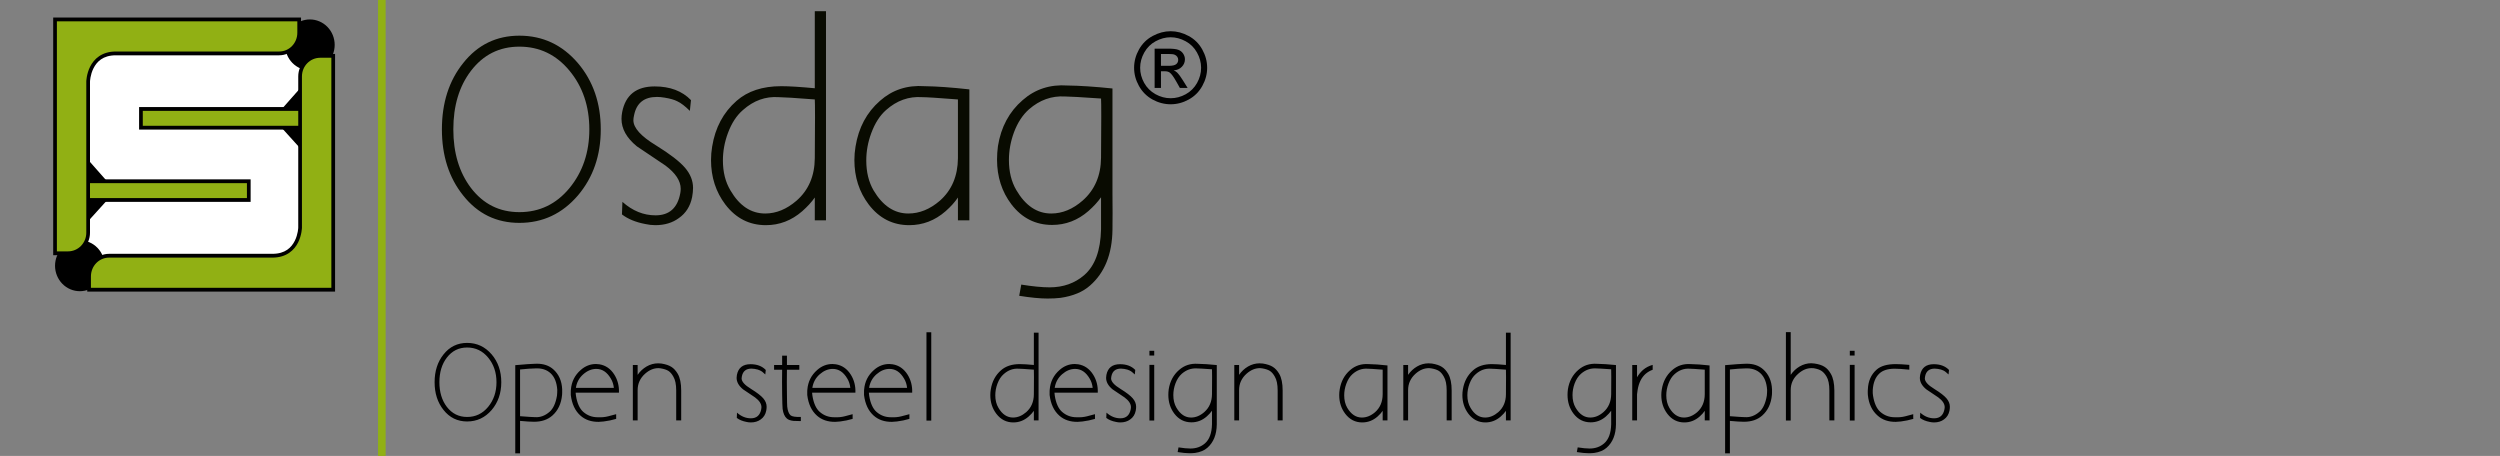 <svg width="1316" height="240" viewBox="0 0 1316 240" fill="none" xmlns="http://www.w3.org/2000/svg">
<rect x="0" y="0" width="1316" height="240" fill="#808080" stroke="none"/>
<path d="M33.81 15.194H171.341V148.328H33.81V15.194Z" fill="white"/>
<path d="M158.212 78.264L143.887 62.433L158.121 46.309L158.212 78.264Z" fill="black"/>
<path d="M46.499 116.319L60.825 100.488L46.591 84.364L46.499 116.319Z" fill="black"/>
<path d="M55.088 139.895C55.088 143.447 53.712 146.854 51.264 149.366C48.815 151.878 45.494 153.29 42.031 153.29C38.568 153.29 35.247 151.878 32.798 149.366C30.349 146.854 28.973 143.447 28.973 139.895C28.973 138.136 29.311 136.394 29.967 134.769C30.623 133.144 31.585 131.667 32.798 130.424C34.01 129.18 35.45 128.193 37.034 127.52C38.618 126.847 40.316 126.5 42.031 126.5C43.745 126.5 45.444 126.847 47.028 127.52C48.612 128.193 50.051 129.18 51.264 130.424C52.476 131.667 53.438 133.144 54.094 134.769C54.751 136.394 55.088 138.136 55.088 139.895Z" fill="black"/>
<path d="M176.177 23.627C176.177 25.386 175.839 27.128 175.183 28.753C174.527 30.378 173.565 31.855 172.352 33.098C171.14 34.342 169.7 35.329 168.116 36.002C166.532 36.675 164.834 37.022 163.119 37.022C161.405 37.022 159.707 36.675 158.123 36.002C156.538 35.329 155.099 34.342 153.886 33.098C152.674 31.855 151.712 30.378 151.056 28.753C150.4 27.128 150.062 25.386 150.062 23.627C150.062 20.075 151.438 16.668 153.886 14.156C156.335 11.644 159.656 10.232 163.119 10.232C166.582 10.232 169.904 11.644 172.352 14.156C174.801 16.668 176.177 20.075 176.177 23.627Z" fill="black"/>
<path d="M29.503 95.414H130.954V105.268H29.503V95.414Z" fill="#91B014"/>
<path d="M28.527 94.412V95.411V106.265H131.928V94.412H28.527ZM30.474 96.41H129.981V104.267H30.474V96.41Z" fill="black"/>
<path d="M74.193 57.356H174.689V67.217H74.193V57.356Z" fill="#91B014"/>
<path d="M73.216 56.353V57.352V68.213H175.665V56.353H73.216ZM75.163 58.358H173.718V66.216H75.163V58.358Z" fill="black"/>
<path d="M35.801 133.321C41.657 133.321 46.405 128.5 46.405 122.492V42.911C46.405 42.911 46.686 28.115 60.977 28.115H146.93C152.786 28.115 157.486 23.244 157.486 17.236V10.233H46.405H37.496H28.973V133.321H35.801Z" fill="#91B014"/>
<path d="M28 9.231V134.321H35.798C42.175 134.321 47.376 129.038 47.376 122.49V42.932C47.376 42.932 47.461 39.437 49.201 35.97C50.941 32.503 54.156 29.111 60.974 29.111H146.933C153.316 29.111 158.461 23.778 158.461 17.236V9.231H46.402H37.493H28ZM29.948 11.228H37.493H46.402H156.513V17.236C156.513 22.709 152.262 27.113 146.933 27.113H60.974C53.5 27.113 49.436 31.121 47.463 35.052C45.49 38.983 45.428 42.895 45.428 42.895V42.902V122.49C45.428 127.958 41.133 132.323 35.798 132.323H29.948V11.228Z" fill="black"/>
<path d="M168.574 29.406C162.718 29.406 157.97 34.228 157.97 40.235V119.817C157.97 119.817 157.69 134.612 143.398 134.612H57.446C51.59 134.612 46.89 139.483 46.89 145.491V152.494H157.97H166.88H175.402V29.406H168.574Z" fill="#91B014"/>
<path d="M168.574 28.408C162.197 28.408 156.996 33.684 156.996 40.232V119.797C156.996 119.797 156.918 123.292 155.178 126.76C153.438 130.227 150.216 133.611 143.398 133.611H57.447C51.064 133.611 45.919 138.951 45.919 145.493V153.491H157.97H166.879H176.38V28.408H168.574ZM168.574 30.406H174.425V151.493H166.879H157.97H47.867V145.493C47.867 140.02 52.117 135.608 57.447 135.608H143.398C150.872 135.608 154.937 131.6 156.91 127.67C158.883 123.739 158.944 119.834 158.944 119.834V119.827V40.231C158.944 34.764 163.239 30.406 168.574 30.406Z" fill="black"/>
<path d="M245.897 180.504C251.048 180.504 255.357 182.524 258.824 186.564C262.191 190.537 263.874 195.418 263.874 201.209C263.874 206.966 262.191 211.831 258.824 215.803C255.357 219.843 251.048 221.863 245.897 221.863C240.813 221.863 236.672 219.843 233.474 215.803C230.343 211.898 228.777 207.033 228.777 201.209C228.777 195.351 230.343 190.469 233.474 186.564C236.672 182.524 240.813 180.504 245.897 180.504ZM245.897 219.49C250.341 219.49 254.027 217.722 256.956 214.187C259.885 210.619 261.349 206.293 261.349 201.209C261.349 196.092 259.885 191.766 256.956 188.231C254.027 184.696 250.341 182.928 245.897 182.928C241.486 182.928 237.918 184.713 235.191 188.281C232.599 191.681 231.302 195.991 231.302 201.209C231.302 206.394 232.599 210.703 235.191 214.137C237.918 217.705 241.486 219.49 245.897 219.49ZM295.927 204.895C295.927 205.266 295.927 205.552 295.927 205.754C295.96 205.956 295.96 206.293 295.927 206.764C295.927 207.235 295.91 207.605 295.876 207.875C295.439 212.521 293.722 216.157 290.725 218.783C288.268 220.937 285.069 222.015 281.131 222.015C279.447 222.015 276.99 221.863 273.758 221.56V238.629H271.233V192.22C276.653 191.749 279.952 191.513 281.131 191.513C281.636 191.479 282.141 191.463 282.646 191.463C286.147 191.463 289.008 192.439 291.23 194.392C294.159 196.984 295.725 200.485 295.927 204.895ZM293.301 206.865C293.335 206.057 293.351 205.518 293.351 205.249C293.082 201.344 291.921 198.431 289.867 196.513C287.813 194.594 285.103 193.735 281.737 193.937C279.582 193.971 276.922 194.156 273.758 194.493V205.703C273.758 205.905 273.758 206.023 273.758 206.057V207.471C273.758 207.639 273.758 207.774 273.758 207.875V219.086C278.101 219.422 280.76 219.591 281.737 219.591C284.43 219.759 286.955 218.816 289.311 216.763C291.23 215.079 292.527 212.235 293.2 208.228C293.267 207.723 293.301 207.269 293.301 206.865ZM325.815 206.713H303.04V206.966C303.04 207.37 303.091 207.824 303.192 208.329C303.831 212.302 305.111 215.13 307.03 216.813C309.184 218.698 311.709 219.641 314.604 219.641C316.658 219.742 318.51 219.574 320.159 219.136C320.765 219.001 322.162 218.631 324.351 218.025C324.351 218.766 324.351 219.389 324.351 219.894C324.351 220.399 324.351 220.601 324.351 220.5C322.196 221.139 320.008 221.594 317.786 221.863C316.877 221.964 316.002 222.031 315.16 222.065C311.288 222.099 308.107 221.021 305.616 218.833C302.754 216.308 301.037 212.672 300.465 207.925V206.865C300.465 206.427 300.465 206.057 300.465 205.754C300.465 205.518 300.481 205.299 300.515 205.097C300.852 200.923 302.586 197.472 305.717 194.745C308.073 192.658 310.75 191.614 313.746 191.614C314.318 191.614 314.907 191.665 315.513 191.766C318.813 192.304 321.439 194.122 323.391 197.219C325.142 200.014 325.95 203.178 325.815 206.713ZM313.897 194.19C311.473 194.19 309.184 195.132 307.03 197.017C304.875 198.903 303.579 201.293 303.141 204.188H323.139C322.937 202.337 322.415 200.721 321.573 199.34C319.587 195.907 317.028 194.19 313.897 194.19ZM356.761 196.765C357.973 198.852 358.579 201.781 358.579 205.552V221.308H355.953V205.552C355.953 202.354 355.448 199.913 354.438 198.229C353.664 196.849 352.805 195.856 351.863 195.25C350.92 194.644 349.54 194.19 347.722 193.887C347.351 193.819 346.981 193.786 346.611 193.786C344.153 193.786 341.83 194.745 339.642 196.664C336.982 199.021 335.652 201.916 335.652 205.35V221.308H333.127V192.119H335.652V197.32C336.898 195.503 338.463 194.038 340.349 192.927C342.268 191.816 344.288 191.261 346.409 191.261C347.015 191.261 347.604 191.294 348.176 191.362C350.432 191.732 352.182 192.321 353.428 193.129C354.674 193.903 355.785 195.115 356.761 196.765ZM395.375 204.744C398.472 206.663 400.61 208.312 401.789 209.693C402.967 211.073 403.556 212.554 403.556 214.137C403.556 214.743 403.489 215.416 403.354 216.157C402.95 218.177 401.974 219.725 400.425 220.803C399.011 221.846 397.277 222.368 395.224 222.368C394.483 222.368 393.742 222.284 393.002 222.116C390.881 221.712 389.164 221.005 387.851 219.995L387.952 217.217C390.174 219.203 392.615 220.197 395.274 220.197C398.304 220.197 400.122 218.581 400.728 215.349C400.795 215.012 400.829 214.675 400.829 214.339C400.829 212.588 399.701 210.871 397.446 209.188C395.358 207.774 393.254 206.36 391.133 204.946C388.878 203.094 387.75 201.074 387.75 198.886C387.75 198.415 387.8 197.91 387.901 197.371C388.642 193.6 391.032 191.715 395.072 191.715C398.472 191.715 401.149 192.725 403.102 194.745L402.849 197.118C401.805 196.075 400.88 195.368 400.072 194.998C399.432 194.661 398.489 194.392 397.244 194.19C396.638 194.089 396.082 194.038 395.577 194.038C392.749 194.038 391.066 195.385 390.527 198.078C390.426 198.516 390.376 198.886 390.376 199.189C390.376 200.872 392.042 202.724 395.375 204.744ZM416.162 218.631C416.936 219.271 418.737 219.557 421.565 219.49V221.661C419.579 221.661 418.3 221.627 417.727 221.56C416.145 221.392 414.984 220.988 414.243 220.348C413.031 219.304 412.273 217.604 411.97 215.248C411.869 214.305 411.785 211.679 411.718 207.37C411.651 203.128 411.651 198.886 411.718 194.644H407.476V192.119H411.718V187.221H414.243V192.119H420.757V194.644H414.243C414.176 198.819 414.176 203.01 414.243 207.218C414.277 211.124 414.327 213.396 414.394 214.036C414.63 216.258 415.219 217.79 416.162 218.631ZM450.288 206.713H427.513V206.966C427.513 207.37 427.563 207.824 427.664 208.329C428.304 212.302 429.583 215.13 431.502 216.813C433.657 218.698 436.182 219.641 439.077 219.641C441.131 219.742 442.982 219.574 444.632 219.136C445.238 219.001 446.635 218.631 448.823 218.025C448.823 218.766 448.823 219.389 448.823 219.894C448.823 220.399 448.823 220.601 448.823 220.5C446.669 221.139 444.48 221.594 442.259 221.863C441.35 221.964 440.474 222.031 439.633 222.065C435.761 222.099 432.579 221.021 430.088 218.833C427.227 216.308 425.51 212.672 424.937 207.925V206.865C424.937 206.427 424.937 206.057 424.937 205.754C424.937 205.518 424.954 205.299 424.988 205.097C425.324 200.923 427.058 197.472 430.189 194.745C432.546 192.658 435.222 191.614 438.219 191.614C438.791 191.614 439.38 191.665 439.986 191.766C443.285 192.304 445.911 194.122 447.864 197.219C449.615 200.014 450.423 203.178 450.288 206.713ZM438.37 194.19C435.946 194.19 433.657 195.132 431.502 197.017C429.348 198.903 428.051 201.293 427.614 204.188H447.611C447.409 202.337 446.888 200.721 446.046 199.34C444.06 195.907 441.501 194.19 438.37 194.19ZM480.173 206.713H457.398V206.966C457.398 207.37 457.449 207.824 457.55 208.329C458.189 212.302 459.468 215.13 461.387 216.813C463.542 218.698 466.067 219.641 468.962 219.641C471.016 219.742 472.868 219.574 474.517 219.136C475.123 219.001 476.52 218.631 478.709 218.025C478.709 218.766 478.709 219.389 478.709 219.894C478.709 220.399 478.709 220.601 478.709 220.5C476.554 221.139 474.366 221.594 472.144 221.863C471.235 221.964 470.359 222.031 469.518 222.065C465.646 222.099 462.465 221.021 459.973 218.833C457.112 216.308 455.395 212.672 454.823 207.925V206.865C454.823 206.427 454.823 206.057 454.823 205.754C454.823 205.518 454.839 205.299 454.873 205.097C455.21 200.923 456.944 197.472 460.074 194.745C462.431 192.658 465.108 191.614 468.104 191.614C468.676 191.614 469.265 191.665 469.871 191.766C473.171 192.304 475.797 194.122 477.749 197.219C479.5 200.014 480.308 203.178 480.173 206.713ZM468.255 194.19C465.831 194.19 463.542 195.132 461.387 197.017C459.233 198.903 457.937 201.293 457.499 204.188H477.497C477.295 202.337 476.773 200.721 475.931 199.34C473.945 195.907 471.386 194.19 468.255 194.19ZM487.687 221.409V174.899H490.212V221.409H487.687ZM544.224 175.101H546.699V221.308H544.224V218.025V216.258C543.517 217.268 542.591 218.278 541.447 219.288C539.09 221.341 536.414 222.368 533.417 222.368C529.782 222.368 526.802 220.853 524.479 217.823C522.358 215.029 521.298 211.746 521.298 207.976C521.298 207 521.382 206.006 521.55 204.996C522.223 200.822 524.025 197.455 526.954 194.897C529.411 192.742 532.694 191.665 536.801 191.665C538.518 191.665 540.992 191.816 544.224 192.119V175.101ZM544.224 207.572C544.292 199.829 544.292 195.503 544.224 194.594C539.848 194.257 537.188 194.089 536.245 194.089C533.35 193.887 530.724 194.829 528.368 196.916C526.954 198.128 525.843 199.829 525.035 202.017C524.294 204.003 523.924 206.023 523.924 208.077C523.924 210.635 524.479 212.841 525.59 214.692C527.576 218.093 530.135 219.793 533.266 219.793C535.69 219.793 537.996 218.85 540.184 216.965C542.844 214.642 544.191 211.511 544.224 207.572ZM577.867 206.713H555.092V206.966C555.092 207.37 555.143 207.824 555.244 208.329C555.883 212.302 557.163 215.13 559.082 216.813C561.236 218.698 563.761 219.641 566.657 219.641C568.71 219.742 570.562 219.574 572.212 219.136C572.818 219.001 574.215 218.631 576.403 218.025C576.403 218.766 576.403 219.389 576.403 219.894C576.403 220.399 576.403 220.601 576.403 220.5C574.248 221.139 572.06 221.594 569.838 221.863C568.929 221.964 568.054 222.031 567.212 222.065C563.34 222.099 560.159 221.021 557.668 218.833C554.806 216.308 553.089 212.672 552.517 207.925V206.865C552.517 206.427 552.517 206.057 552.517 205.754C552.517 205.518 552.534 205.299 552.567 205.097C552.904 200.923 554.638 197.472 557.769 194.745C560.125 192.658 562.802 191.614 565.798 191.614C566.37 191.614 566.96 191.665 567.566 191.766C570.865 192.304 573.491 194.122 575.443 197.219C577.194 200.014 578.002 203.178 577.867 206.713ZM565.95 194.19C563.526 194.19 561.236 195.132 559.082 197.017C556.927 198.903 555.631 201.293 555.193 204.188H575.191C574.989 202.337 574.467 200.721 573.625 199.34C571.639 195.907 569.081 194.19 565.95 194.19ZM589.876 204.744C592.973 206.663 595.111 208.312 596.289 209.693C597.468 211.073 598.057 212.554 598.057 214.137C598.057 214.743 597.99 215.416 597.855 216.157C597.451 218.177 596.475 219.725 594.926 220.803C593.512 221.846 591.778 222.368 589.724 222.368C588.984 222.368 588.243 222.284 587.503 222.116C585.382 221.712 583.665 221.005 582.352 219.995L582.453 217.217C584.675 219.203 587.115 220.197 589.775 220.197C592.805 220.197 594.623 218.581 595.229 215.349C595.296 215.012 595.33 214.675 595.33 214.339C595.33 212.588 594.202 210.871 591.946 209.188C589.859 207.774 587.755 206.36 585.634 204.946C583.378 203.094 582.251 201.074 582.251 198.886C582.251 198.415 582.301 197.91 582.402 197.371C583.143 193.6 585.533 191.715 589.573 191.715C592.973 191.715 595.65 192.725 597.602 194.745L597.35 197.118C596.306 196.075 595.38 195.368 594.572 194.998C593.933 194.661 592.99 194.392 591.744 194.19C591.138 194.089 590.583 194.038 590.078 194.038C587.25 194.038 585.567 195.385 585.028 198.078C584.927 198.516 584.877 198.886 584.877 199.189C584.877 200.872 586.543 202.724 589.876 204.744ZM605.057 192.069H607.582V221.358H605.057V192.069ZM607.582 184.645V187.17H605.057V184.645H607.582ZM630.567 191.513C633.26 191.547 636.576 191.766 640.515 192.17V215.551C640.549 218.379 640.549 220.988 640.515 223.378C640.448 228.765 638.798 232.872 635.566 235.7C633.984 237.114 631.812 238.023 629.052 238.427C628.176 238.528 627.217 238.578 626.173 238.578C624.523 238.578 622.436 238.376 619.911 237.972L620.366 235.498C622.891 235.902 624.978 236.104 626.628 236.104C629.658 236.104 632.216 235.195 634.303 233.377C636.66 231.323 637.889 227.957 637.99 223.277C637.99 222.873 637.99 222.334 637.99 221.661V217.975V216.207C637.283 217.217 636.357 218.227 635.212 219.237C632.856 221.291 630.179 222.318 627.183 222.318C623.513 222.318 620.517 220.803 618.194 217.773C616.073 214.978 615.013 211.679 615.013 207.875C615.013 206.899 615.08 205.905 615.215 204.895C615.888 200.687 617.706 197.304 620.669 194.745C623.429 192.321 626.729 191.244 630.567 191.513ZM637.99 207.471C638.057 199.694 638.057 195.334 637.99 194.392C633.613 194.089 630.954 193.937 630.011 193.937C627.082 193.769 624.439 194.711 622.083 196.765C620.669 198.011 619.558 199.711 618.75 201.865C618.009 203.885 617.639 205.922 617.639 207.976C617.639 210.534 618.177 212.74 619.255 214.591C621.275 218.059 623.85 219.793 626.981 219.793C629.439 219.793 631.762 218.833 633.95 216.914C636.61 214.558 637.956 211.41 637.99 207.471ZM673.367 196.765C674.579 198.852 675.185 201.781 675.185 205.552V221.308H672.559V205.552C672.559 202.354 672.054 199.913 671.044 198.229C670.27 196.849 669.412 195.856 668.469 195.25C667.526 194.644 666.146 194.19 664.328 193.887C663.958 193.819 663.587 193.786 663.217 193.786C660.759 193.786 658.436 194.745 656.248 196.664C653.588 199.021 652.259 201.916 652.259 205.35V221.308H649.734V192.119H652.259V197.32C653.504 195.503 655.07 194.038 656.955 192.927C658.874 191.816 660.894 191.261 663.015 191.261C663.621 191.261 664.21 191.294 664.782 191.362C667.038 191.732 668.789 192.321 670.034 193.129C671.28 193.903 672.391 195.115 673.367 196.765ZM720.465 191.665C723.125 191.698 726.424 191.934 730.363 192.372V221.308H727.838V218.025V216.258C727.165 217.268 726.256 218.278 725.111 219.288C722.755 221.341 720.078 222.368 717.082 222.368C713.446 222.368 710.467 220.853 708.144 217.823C706.023 215.029 704.962 211.746 704.962 207.976C704.962 207 705.046 206.006 705.215 204.996C705.888 200.822 707.689 197.455 710.618 194.897C713.345 192.473 716.627 191.395 720.465 191.665ZM727.838 207.572C727.838 207.572 727.838 203.246 727.838 194.594C723.495 194.257 720.853 194.089 719.91 194.089C716.981 193.887 714.338 194.829 711.981 196.916C710.601 198.128 709.507 199.829 708.699 202.017C707.958 204.003 707.588 206.023 707.588 208.077C707.588 210.635 708.127 212.841 709.204 214.692C711.224 218.093 713.783 219.793 716.88 219.793C719.338 219.793 721.661 218.85 723.849 216.965C726.475 214.642 727.805 211.511 727.838 207.572ZM762.333 196.765C763.545 198.852 764.151 201.781 764.151 205.552V221.308H761.525V205.552C761.525 202.354 761.02 199.913 760.01 198.229C759.235 196.849 758.377 195.856 757.434 195.25C756.492 194.644 755.111 194.19 753.293 193.887C752.923 193.819 752.553 193.786 752.182 193.786C749.725 193.786 747.402 194.745 745.214 196.664C742.554 199.021 741.224 201.916 741.224 205.35V221.308H738.699V192.119H741.224V197.32C742.47 195.503 744.035 194.038 745.921 192.927C747.839 191.816 749.859 191.261 751.98 191.261C752.586 191.261 753.176 191.294 753.748 191.362C756.004 191.732 757.754 192.321 759 193.129C760.245 193.903 761.356 195.115 762.333 196.765ZM792.726 175.101H795.2V221.308H792.726V218.025V216.258C792.019 217.268 791.093 218.278 789.948 219.288C787.592 221.341 784.915 222.368 781.919 222.368C778.283 222.368 775.304 220.853 772.981 217.823C770.86 215.029 769.799 211.746 769.799 207.976C769.799 207 769.883 206.006 770.052 204.996C770.725 200.822 772.526 197.455 775.455 194.897C777.913 192.742 781.195 191.665 785.302 191.665C787.019 191.665 789.494 191.816 792.726 192.119V175.101ZM792.726 207.572C792.793 199.829 792.793 195.503 792.726 194.594C788.349 194.257 785.69 194.089 784.747 194.089C781.852 193.887 779.226 194.829 776.869 196.916C775.455 198.128 774.344 199.829 773.536 202.017C772.795 204.003 772.425 206.023 772.425 208.077C772.425 210.635 772.981 212.841 774.092 214.692C776.078 218.093 778.637 219.793 781.767 219.793C784.191 219.793 786.498 218.85 788.686 216.965C791.345 214.642 792.692 211.511 792.726 207.572ZM840.7 191.513C843.394 191.547 846.71 191.766 850.649 192.17V215.551C850.682 218.379 850.682 220.988 850.649 223.378C850.581 228.765 848.932 232.872 845.7 235.7C844.118 237.114 841.946 238.023 839.185 238.427C838.31 238.528 837.351 238.578 836.307 238.578C834.657 238.578 832.57 238.376 830.045 237.972L830.5 235.498C833.025 235.902 835.112 236.104 836.762 236.104C839.791 236.104 842.35 235.195 844.437 233.377C846.794 231.323 848.023 227.957 848.124 223.277C848.124 222.873 848.124 222.334 848.124 221.661V217.975V216.207C847.417 217.217 846.491 218.227 845.346 219.237C842.99 221.291 840.313 222.318 837.317 222.318C833.647 222.318 830.651 220.803 828.328 217.773C826.207 214.978 825.147 211.679 825.147 207.875C825.147 206.899 825.214 205.905 825.349 204.895C826.022 200.687 827.84 197.304 830.803 194.745C833.563 192.321 836.863 191.244 840.7 191.513ZM848.124 207.471C848.191 199.694 848.191 195.334 848.124 194.392C843.747 194.089 841.088 193.937 840.145 193.937C837.216 193.769 834.573 194.711 832.217 196.765C830.803 198.011 829.692 199.711 828.884 201.865C828.143 203.885 827.773 205.922 827.773 207.976C827.773 210.534 828.311 212.74 829.389 214.591C831.409 218.059 833.984 219.793 837.115 219.793C839.573 219.793 841.896 218.833 844.084 216.914C846.744 214.558 848.09 211.41 848.124 207.471ZM864.867 194.745C866.315 193.499 868.015 192.607 869.967 192.069V194.644C868.621 195.115 867.392 195.822 866.281 196.765C864.059 198.718 862.645 201.562 862.039 205.299C861.837 206.511 861.736 207.269 861.736 207.572V221.308H859.211V192.119H861.736V198.583C862.611 197.102 863.655 195.822 864.867 194.745ZM890.013 191.665C892.672 191.698 895.971 191.934 899.91 192.372V221.308H897.385V218.025V216.258C896.712 217.268 895.803 218.278 894.658 219.288C892.302 221.341 889.625 222.368 886.629 222.368C882.993 222.368 880.014 220.853 877.691 217.823C875.57 215.029 874.509 211.746 874.509 207.976C874.509 207 874.593 206.006 874.762 204.996C875.435 200.822 877.236 197.455 880.165 194.897C882.892 192.473 886.175 191.395 890.013 191.665ZM897.385 207.572C897.385 207.572 897.385 203.246 897.385 194.594C893.042 194.257 890.4 194.089 889.457 194.089C886.528 193.887 883.885 194.829 881.529 196.916C880.148 198.128 879.054 199.829 878.246 202.017C877.506 204.003 877.135 206.023 877.135 208.077C877.135 210.635 877.674 212.841 878.751 214.692C880.771 218.093 883.33 219.793 886.427 219.793C888.885 219.793 891.208 218.85 893.396 216.965C896.022 214.642 897.352 211.511 897.385 207.572ZM932.789 204.895C932.789 205.266 932.789 205.552 932.789 205.754C932.823 205.956 932.823 206.293 932.789 206.764C932.789 207.235 932.772 207.605 932.738 207.875C932.301 212.521 930.584 216.157 927.587 218.783C925.13 220.937 921.932 222.015 917.993 222.015C916.309 222.015 913.852 221.863 910.62 221.56V238.629H908.095V192.22C913.515 191.749 916.814 191.513 917.993 191.513C918.498 191.479 919.003 191.463 919.508 191.463C923.009 191.463 925.871 192.439 928.092 194.392C931.021 196.984 932.587 200.485 932.789 204.895ZM930.163 206.865C930.197 206.057 930.213 205.518 930.213 205.249C929.944 201.344 928.783 198.431 926.729 196.513C924.675 194.594 921.965 193.735 918.599 193.937C916.444 193.971 913.784 194.156 910.62 194.493V205.703C910.62 205.905 910.62 206.023 910.62 206.057V207.471C910.62 207.639 910.62 207.774 910.62 207.875V219.086C914.963 219.422 917.622 219.591 918.599 219.591C921.292 219.759 923.817 218.816 926.173 216.763C928.092 215.079 929.389 212.235 930.062 208.228C930.129 207.723 930.163 207.269 930.163 206.865ZM963.738 196.765C964.95 198.785 965.573 201.714 965.606 205.552V221.308H962.98V205.552C962.98 202.32 962.475 199.862 961.465 198.179C960.657 196.832 959.782 195.856 958.839 195.25C957.93 194.61 956.567 194.139 954.749 193.836C954.379 193.802 953.991 193.786 953.587 193.786C951.163 193.786 948.857 194.745 946.669 196.664C943.976 198.987 942.629 201.882 942.629 205.35V221.358H940.104V174.848H942.629V197.32C943.908 195.469 945.457 194.004 947.275 192.927C949.261 191.782 951.315 191.21 953.436 191.21C954.008 191.21 954.597 191.261 955.203 191.362C957.425 191.698 959.159 192.271 960.405 193.079C961.684 193.853 962.795 195.082 963.738 196.765ZM973.741 192.069H976.266V221.358H973.741V192.069ZM976.266 184.645V187.17H973.741V184.645H976.266ZM1007.13 218.025C1007.13 218.766 1007.13 219.389 1007.13 219.894C1007.16 220.399 1007.18 220.601 1007.18 220.5C1004.99 221.139 1002.8 221.594 1000.61 221.863C999.671 221.964 998.779 222.031 997.937 222.065C994.066 222.099 990.901 221.021 988.443 218.833C985.447 216.241 983.713 212.605 983.242 207.925C983.208 207.42 983.191 207.067 983.191 206.865C983.191 206.394 983.191 206.023 983.191 205.754C983.225 205.384 983.242 205.131 983.242 204.996C983.41 200.586 984.959 197.102 987.888 194.543C990.076 192.624 993.426 191.665 997.937 191.665C999.587 191.665 1001.96 191.799 1005.06 192.069V194.594C1001.69 194.257 999.132 194.089 997.382 194.089C993.779 194.089 991.086 194.93 989.302 196.614C987.215 198.566 986.053 201.461 985.817 205.299C985.784 205.602 985.784 206.158 985.817 206.966C985.817 207.37 985.868 207.824 985.969 208.329C986.609 212.302 987.888 215.13 989.807 216.813C991.961 218.698 994.486 219.641 997.382 219.641C999.435 219.742 1001.29 219.574 1002.94 219.136C1003.54 219.001 1004.94 218.631 1007.13 218.025ZM1018.23 204.744C1021.33 206.663 1023.47 208.312 1024.64 209.693C1025.82 211.073 1026.41 212.554 1026.41 214.137C1026.41 214.743 1026.35 215.416 1026.21 216.157C1025.81 218.177 1024.83 219.725 1023.28 220.803C1021.87 221.846 1020.13 222.368 1018.08 222.368C1017.34 222.368 1016.6 222.284 1015.86 222.116C1013.74 221.712 1012.02 221.005 1010.71 219.995L1010.81 217.217C1013.03 219.203 1015.47 220.197 1018.13 220.197C1021.16 220.197 1022.98 218.581 1023.58 215.349C1023.65 215.012 1023.69 214.675 1023.69 214.339C1023.69 212.588 1022.56 210.871 1020.3 209.188C1018.21 207.774 1016.11 206.36 1013.99 204.946C1011.73 203.094 1010.61 201.074 1010.61 198.886C1010.61 198.415 1010.66 197.91 1010.76 197.371C1011.5 193.6 1013.89 191.715 1017.93 191.715C1021.33 191.715 1024.01 192.725 1025.96 194.745L1025.71 197.118C1024.66 196.075 1023.74 195.368 1022.93 194.998C1022.29 194.661 1021.35 194.392 1020.1 194.19C1019.49 194.089 1018.94 194.038 1018.43 194.038C1015.61 194.038 1013.92 195.385 1013.38 198.078C1013.28 198.516 1013.23 198.886 1013.23 199.189C1013.23 200.872 1014.9 202.724 1018.23 204.744Z" fill="black"/>
<path d="M273.408 18.778C285.681 18.778 295.949 23.591 304.211 33.217C312.233 42.682 316.243 54.314 316.243 68.111C316.243 81.828 312.233 93.419 304.211 102.885C295.949 112.511 285.681 117.324 273.408 117.324C261.295 117.324 251.429 112.511 243.808 102.885C236.348 93.579 232.618 81.988 232.618 68.111C232.618 54.153 236.348 42.522 243.808 33.217C251.429 23.591 261.295 18.778 273.408 18.778ZM273.408 111.668C283.996 111.668 292.78 107.457 299.759 99.034C306.738 90.531 310.227 80.224 310.227 68.111C310.227 55.918 306.738 45.61 299.759 37.188C292.78 28.765 283.996 24.553 273.408 24.553C262.899 24.553 254.397 28.805 247.899 37.308C241.722 45.41 238.634 55.677 238.634 68.111C238.634 80.464 241.722 90.732 247.899 98.914C254.397 107.417 262.899 111.668 273.408 111.668ZM345.327 76.534C352.707 81.106 357.801 85.037 360.608 88.325C363.416 91.614 364.82 95.144 364.82 98.914C364.82 100.358 364.659 101.962 364.338 103.727C363.376 108.54 361.049 112.23 357.359 114.797C353.99 117.283 349.859 118.527 344.966 118.527C343.201 118.527 341.437 118.326 339.672 117.925C334.618 116.963 330.527 115.278 327.399 112.872L327.639 106.254C332.934 110.986 338.749 113.353 345.086 113.353C352.306 113.353 356.638 109.502 358.081 101.802C358.242 101 358.322 100.197 358.322 99.395C358.322 95.224 355.635 91.133 350.26 87.122C345.287 83.753 340.273 80.384 335.22 77.015C329.845 72.603 327.158 67.79 327.158 62.576C327.158 61.453 327.278 60.25 327.519 58.966C329.284 49.982 334.979 45.49 344.605 45.49C352.707 45.49 359.084 47.896 363.737 52.709L363.135 58.365C360.648 55.878 358.442 54.193 356.517 53.311C354.993 52.509 352.747 51.867 349.779 51.386C348.335 51.145 347.012 51.025 345.808 51.025C339.07 51.025 335.059 54.233 333.776 60.651C333.535 61.694 333.415 62.576 333.415 63.298C333.415 67.309 337.386 71.721 345.327 76.534ZM428.907 5.903H434.803V116H428.907V108.179V103.968C427.223 106.374 425.017 108.781 422.29 111.187C416.674 116.08 410.297 118.527 403.158 118.527C394.495 118.527 387.395 114.917 381.861 107.698C376.807 101.04 374.28 93.219 374.28 84.234C374.28 81.908 374.481 79.542 374.882 77.135C376.486 67.188 380.778 59.167 387.756 53.07C393.612 47.937 401.433 45.37 411.22 45.37C415.311 45.37 421.207 45.73 428.907 46.453V5.903ZM428.907 83.272C429.068 64.822 429.068 54.514 428.907 52.348C418.479 51.546 412.142 51.145 409.896 51.145C402.998 50.664 396.741 52.91 391.126 57.883C387.756 60.771 385.109 64.822 383.184 70.036C381.419 74.769 380.537 79.582 380.537 84.475C380.537 90.571 381.861 95.826 384.508 100.237C389.24 108.339 395.337 112.39 402.797 112.39C408.573 112.39 414.067 110.144 419.281 105.652C425.619 100.117 428.827 92.657 428.907 83.272ZM486.689 45.37C493.026 45.45 500.887 46.011 510.272 47.054V116H504.256V108.179V103.968C502.652 106.374 500.486 108.781 497.758 111.187C492.143 116.08 485.766 118.527 478.627 118.527C469.963 118.527 462.864 114.917 457.329 107.698C452.276 101.04 449.749 93.219 449.749 84.234C449.749 81.908 449.949 79.542 450.351 77.135C451.955 67.188 456.246 59.167 463.225 53.07C469.723 47.295 477.544 44.728 486.689 45.37ZM504.256 83.272C504.256 83.272 504.256 72.964 504.256 52.348C493.908 51.546 487.611 51.145 485.365 51.145C478.386 50.664 472.089 52.91 466.474 57.883C463.185 60.771 460.578 64.822 458.653 70.036C456.888 74.769 456.006 79.582 456.006 84.475C456.006 90.571 457.289 95.826 459.856 100.237C464.669 108.339 470.766 112.39 478.145 112.39C484.001 112.39 489.536 110.144 494.75 105.652C501.007 100.117 504.176 92.657 504.256 83.272ZM561.9 45.009C568.317 45.089 576.218 45.61 585.604 46.573V102.283C585.684 109.021 585.684 115.238 585.604 120.933C585.443 133.768 581.513 143.554 573.812 150.292C570.042 153.662 564.868 155.827 558.29 156.79C556.204 157.031 553.918 157.151 551.431 157.151C547.501 157.151 542.527 156.67 536.511 155.707L537.594 149.811C543.61 150.774 548.584 151.255 552.514 151.255C559.734 151.255 565.83 149.089 570.804 144.758C576.419 139.864 579.347 131.843 579.587 120.693C579.587 119.73 579.587 118.447 579.587 116.842V108.059V103.847C577.903 106.254 575.697 108.66 572.97 111.067C567.354 115.96 560.977 118.406 553.838 118.406C545.094 118.406 537.955 114.797 532.42 107.577C527.367 100.919 524.84 93.058 524.84 83.994C524.84 81.667 525 79.301 525.321 76.895C526.925 66.868 531.257 58.806 538.316 52.709C544.894 46.934 552.755 44.367 561.9 45.009ZM579.587 83.031C579.748 64.501 579.748 54.113 579.587 51.867C569.159 51.145 562.822 50.784 560.576 50.784C553.597 50.383 547.3 52.629 541.685 57.522C538.316 60.49 535.669 64.541 533.744 69.675C531.979 74.488 531.097 79.341 531.097 84.234C531.097 90.331 532.38 95.585 534.947 99.997C539.76 108.259 545.897 112.39 553.357 112.39C559.212 112.39 564.747 110.104 569.961 105.532C576.299 99.917 579.507 92.416 579.587 83.031Z" fill="#090B01"/>
<path d="M616.23 16.434C619.458 16.434 622.609 17.266 625.684 18.931C628.76 20.579 631.155 22.949 632.871 26.041C634.587 29.117 635.445 32.328 635.445 35.675C635.445 38.987 634.595 42.173 632.896 45.231C631.214 48.289 628.844 50.668 625.786 52.367C622.745 54.049 619.56 54.89 616.23 54.89C612.9 54.89 609.706 54.049 606.648 52.367C603.607 50.668 601.237 48.289 599.538 45.231C597.839 42.173 596.989 38.987 596.989 35.675C596.989 32.328 597.847 29.117 599.563 26.041C601.296 22.949 603.7 20.579 606.775 18.931C609.85 17.266 613.002 16.434 616.23 16.434ZM616.23 19.619C613.528 19.619 610.895 20.316 608.33 21.709C605.781 23.085 603.785 25.065 602.341 27.647C600.897 30.212 600.175 32.888 600.175 35.675C600.175 38.444 600.88 41.103 602.29 43.651C603.717 46.182 605.705 48.162 608.253 49.589C610.802 50.999 613.46 51.704 616.23 51.704C618.999 51.704 621.658 50.999 624.206 49.589C626.755 48.162 628.734 46.182 630.144 43.651C631.554 41.103 632.259 38.444 632.259 35.675C632.259 32.888 631.537 30.212 630.093 27.647C628.666 25.065 626.67 23.085 624.104 21.709C621.539 20.316 618.914 19.619 616.23 19.619ZM607.794 46.301V25.608H614.905C617.334 25.608 619.092 25.804 620.18 26.194C621.267 26.568 622.134 27.231 622.779 28.182C623.425 29.134 623.748 30.145 623.748 31.215C623.748 32.727 623.204 34.044 622.117 35.165C621.046 36.286 619.619 36.915 617.835 37.051C618.566 37.356 619.152 37.722 619.594 38.147C620.426 38.962 621.446 40.33 622.652 42.249L625.175 46.301H621.097L619.262 43.039C617.818 40.474 616.655 38.868 615.771 38.223C615.159 37.747 614.267 37.509 613.095 37.509H611.133V46.301H607.794ZM611.133 34.655H615.185C617.122 34.655 618.438 34.366 619.135 33.789C619.849 33.211 620.205 32.447 620.205 31.495C620.205 30.884 620.035 30.34 619.696 29.864C619.356 29.371 618.88 29.006 618.269 28.768C617.674 28.53 616.561 28.412 614.93 28.412H611.133V34.655Z" fill="black"/>
<path d="M203 0H199V240H203V0Z" fill="#91B014"/>
</svg>
